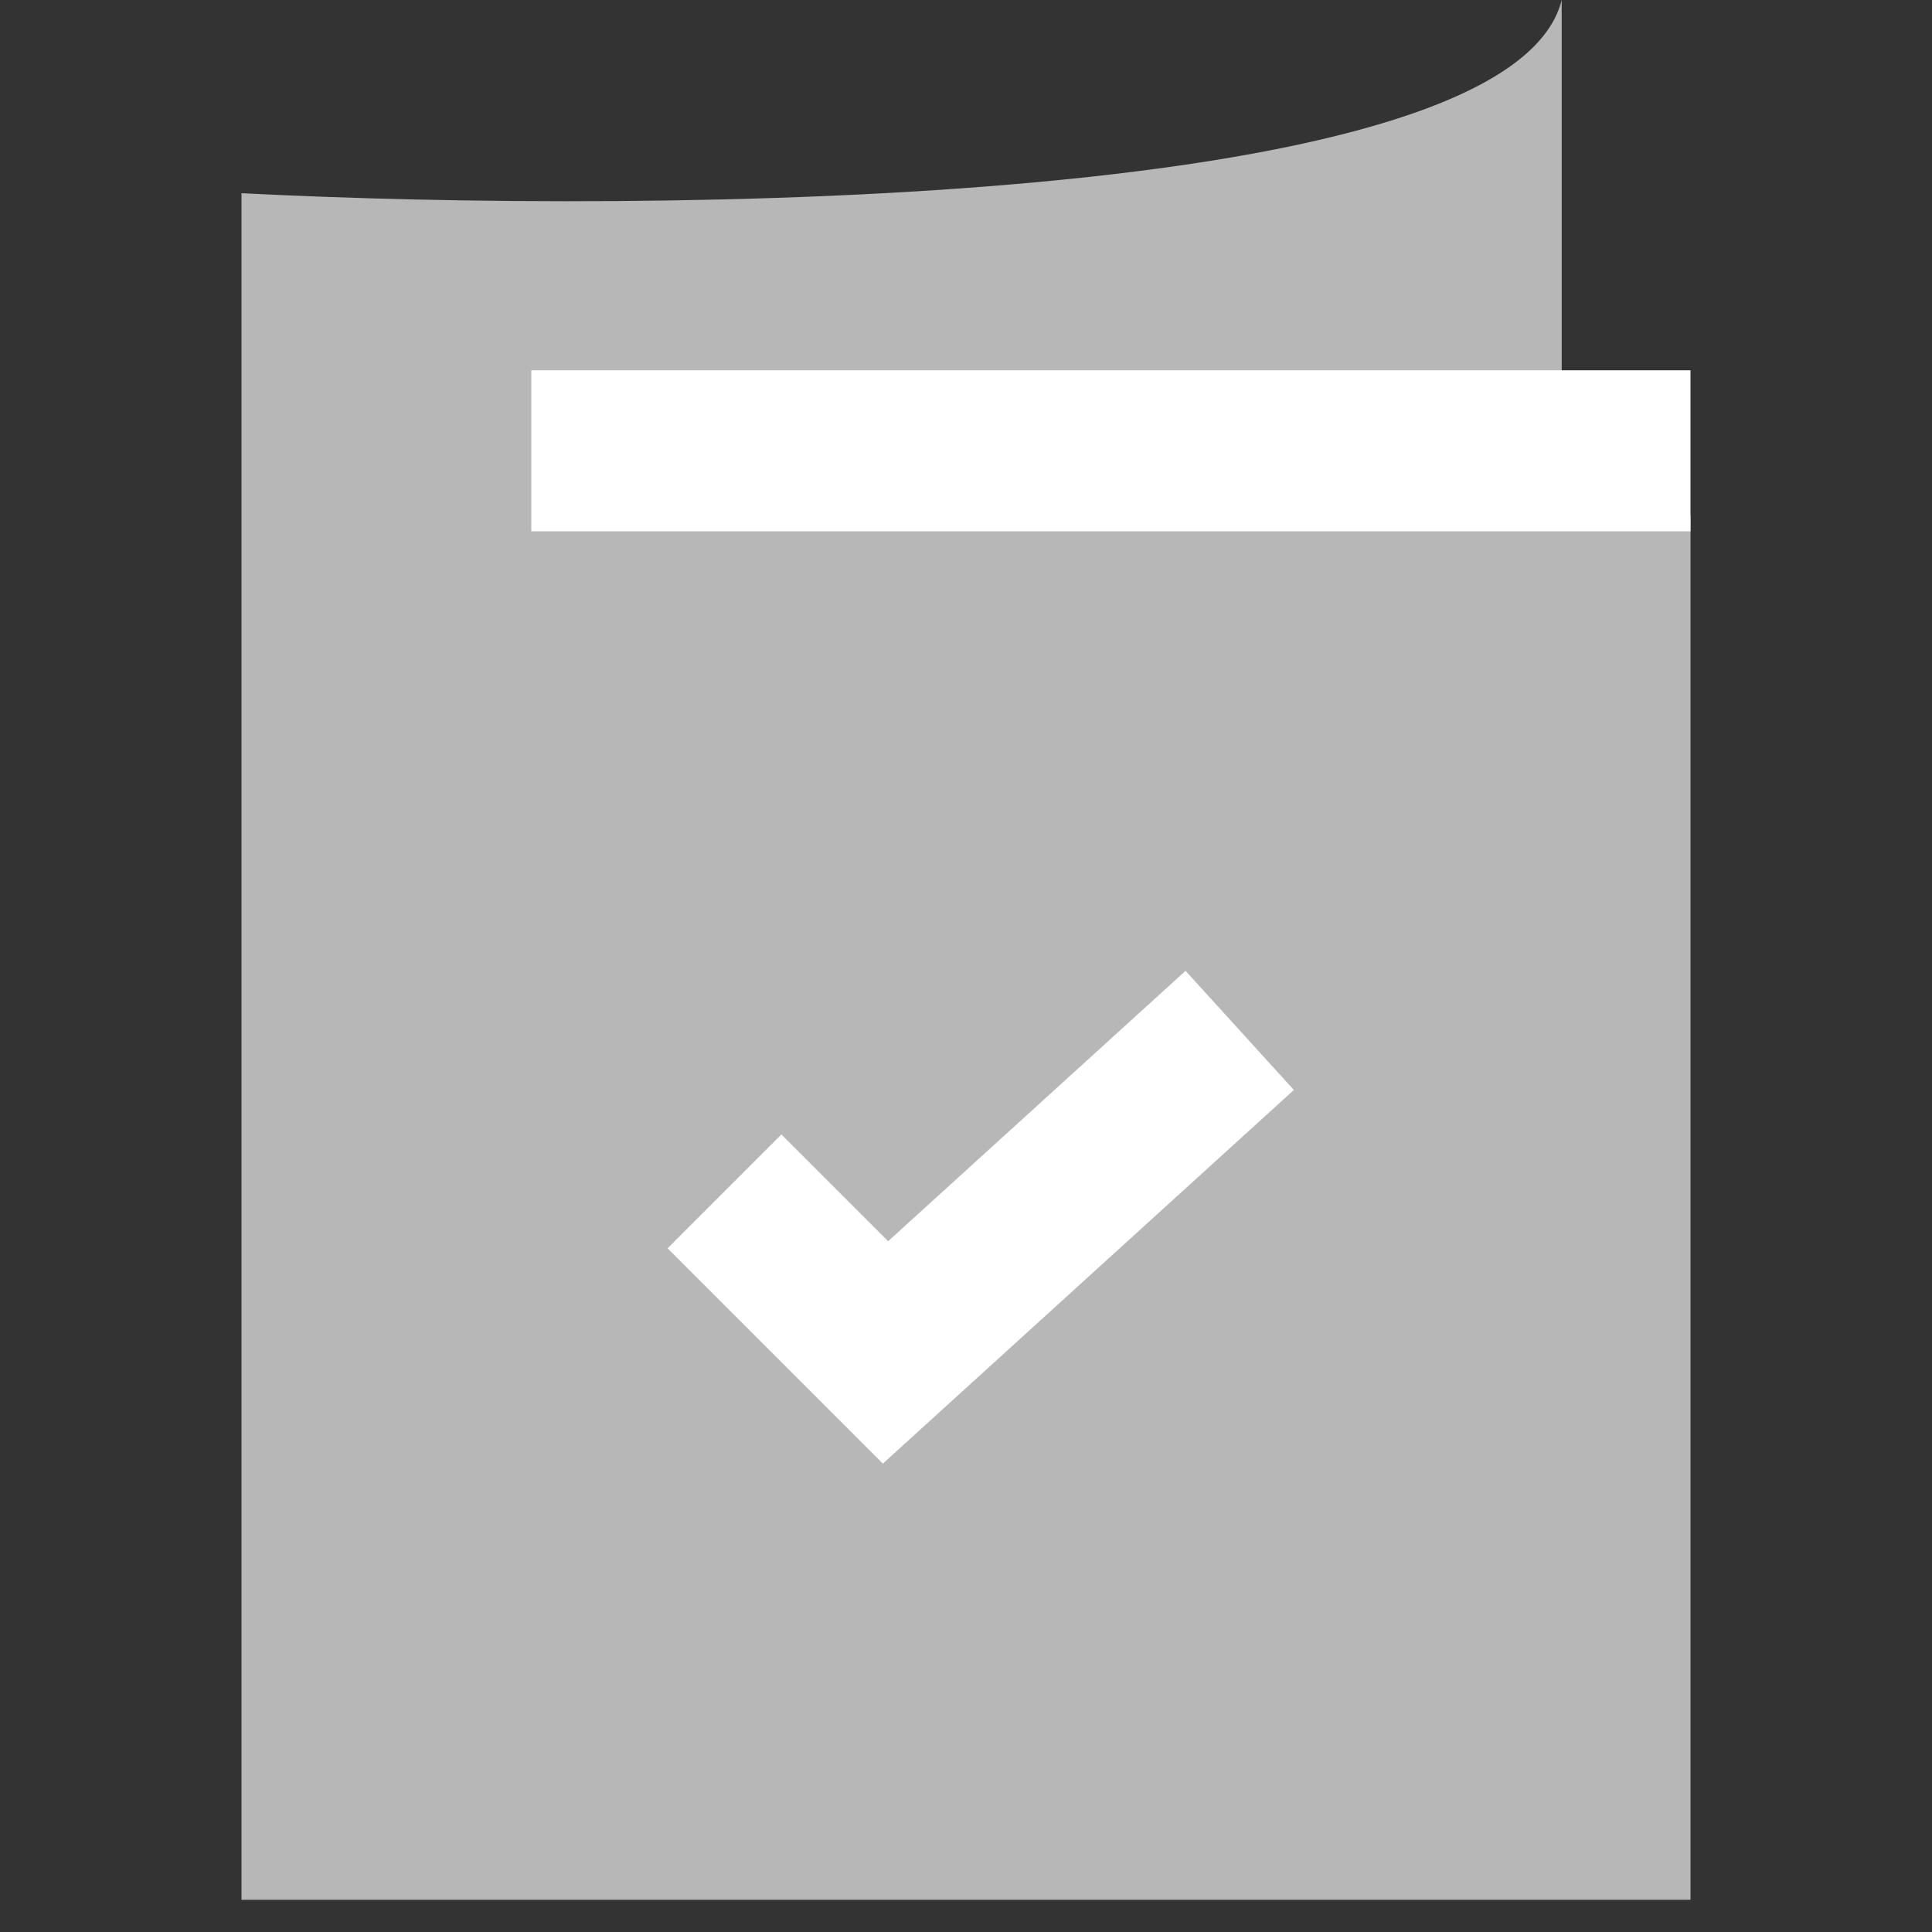 <svg width="24" height="24" viewBox="0 0 24 24" fill="none" xmlns="http://www.w3.org/2000/svg">
<rect x="0" y="0" width="24" height="24" fill="#333333" stroke="none"/>
<path d="M19.4 6.4V0C18.76 2.56 8.2 2.667 3 2.4V23.6H21V6.4H19.4Z" fill="#B7B7B7"/>
<path d="M21 5.6H6.6" stroke="white" stroke-width="2"/>
<path d="M9 14.8L11 16.8L15.4 12.8" stroke="white" stroke-width="2"/>
</svg>
